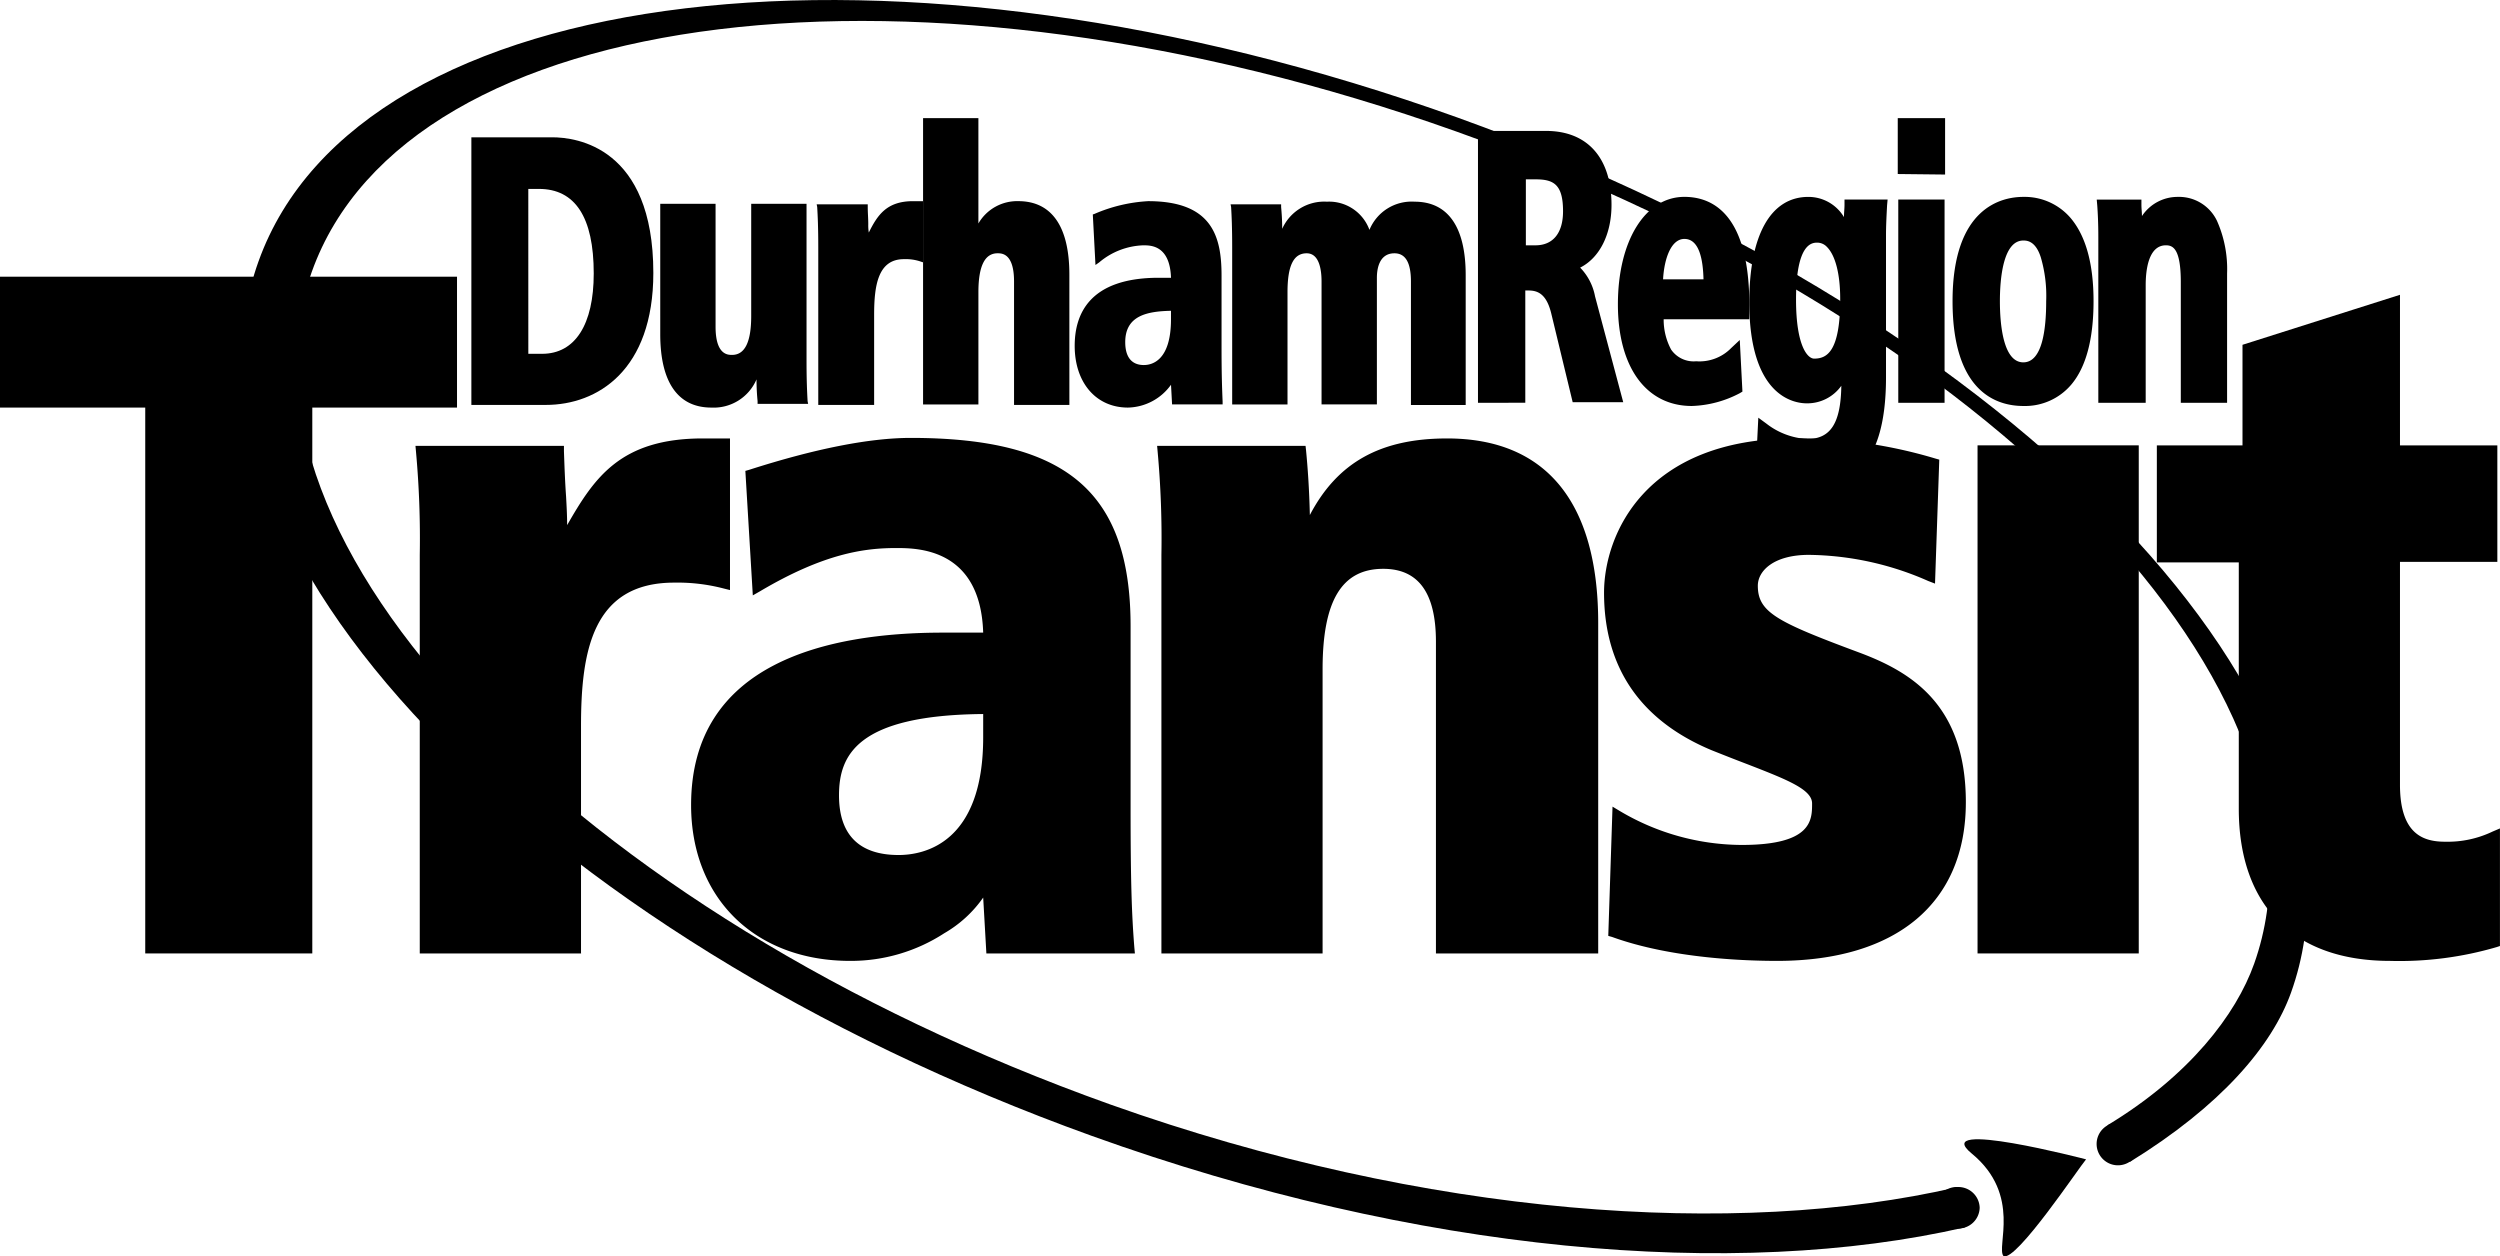 <svg xmlns="http://www.w3.org/2000/svg" viewBox="0 0 199.232 100.125">
  <defs>
  </defs>
  <g id="Group_37" data-name="Group 37" transform="translate(0 0.009)">
    <g id="Group_6" data-name="Group 6" transform="translate(19.288 -0.009)">
      <g id="Group_1" data-name="Group 1" transform="translate(135.001 94.596)">
        <path id="Path_1" data-name="Path 1" class="cls-1" d="M367.377,224.754a1.7,1.7,0,0,1-1.738,1.654,1.656,1.656,0,1,1,0-3.307A1.7,1.7,0,0,1,367.377,224.754Z" transform="translate(-363.9 -223.1)"/>
      </g>
      <g id="Group_4" data-name="Group 4">
        <g id="Group_2" data-name="Group 2">
          <path id="Path_2" data-name="Path 2" class="cls-2" d="M142.377,9.365C97.646-6.7,54.866-1.617,46.81,20.812c-8.056,22.387,21.666,53.592,66.4,69.7,26.033,9.37,51.3,11.49,69.576,7.293l-.721-3.18c-17.468,4.028-42.1,2.374-67.372-6.614C71.91,72.751,43.461,43.072,51.05,21.66,58.682.249,99.512-4.754,142.25,10.467s71.188,44.9,63.6,66.312c-1.442,4.07-5.173,8.946-11.7,12.889l1.781,2.926c7.293-4.494,11.32-9.243,12.847-13.483C216.83,56.682,187.108,25.476,142.377,9.365Z" transform="translate(-45.493 0.009)"/>
        </g>
        <g id="Group_3" data-name="Group 3" transform="translate(137.258 90.791)">
          <path id="Path_3" data-name="Path 3" class="cls-2" d="M378.923,215.727s-12.508-3.265-9.116-.466c4.028,3.307,1.908,7.5,2.544,8.183C373.369,223.867,378.372,216.363,378.923,215.727Z" transform="translate(-369.224 -214.127)"/>
        </g>
      </g>
      <g id="Group_5" data-name="Group 5" transform="translate(147.805 89.466)">
        <path id="Path_4" data-name="Path 4" class="cls-1" d="M397.492,212.7a1.7,1.7,0,1,1-1.7-1.7A1.7,1.7,0,0,1,397.492,212.7Z" transform="translate(-394.1 -211)"/>
      </g>
    </g>
    <g id="Group_14" data-name="Group 14" transform="translate(0 22.042)">
      <g id="Group_7" data-name="Group 7" transform="translate(92.217 12.889)">
        <path id="Path_5" data-name="Path 5" class="cls-2" d="M240.775,99.172c0-4.961-2.2-6.233-4.621-6.233-3.858,0-5.257,3.35-5.257,8.437v22.217h-12V92.261a80.656,80.656,0,0,0-.3-8.268h10.939c.17,1.738.3,3.943.3,6.614h.17c1.823-4.325,4.876-7.208,11.193-7.208,8.734,0,11.617,6.4,11.617,14.288v25.948h-12V99.172Z" transform="translate(-218.134 -82.976)"/>
        <path id="Path_6" data-name="Path 6" class="cls-3" d="M252.564,123.442H239.717V98.6c0-3.9-1.4-5.809-4.2-5.809-3.307,0-4.833,2.544-4.833,8.013v22.641H217.839V91.685a76.526,76.526,0,0,0-.3-8.225l-.042-.466h11.829l.042.382c.127,1.314.254,3.053.3,5.13,2.2-4.2,5.639-6.105,10.939-6.105,7.886,0,12.041,5.088,12.041,14.712v26.33Zm-12-.848h11.151V97.07c0-9.2-3.773-13.864-11.193-13.864-5.427,0-8.777,2.162-10.769,6.953l-.127.254h-.848v-.424c0-2.544-.127-4.621-.254-6.19H218.433c.17,1.908.254,4.155.254,7.844v30.909h11.151V100.759c0-5.893,1.908-8.861,5.681-8.861,4.2,0,5.045,3.6,5.045,6.657Z" transform="translate(-217.5 -82.4)"/>
      </g>
      <g id="Group_8" data-name="Group 8" transform="translate(157.596 13.44)">
        <path id="Path_7" data-name="Path 7" class="cls-2" d="M372.6,84.7h12.041v39.6h-12V84.7Z" transform="translate(-372.218 -84.276)"/>
        <path id="Path_8" data-name="Path 8" class="cls-3" d="M384.547,124.191H371.7V83.7h12.847Zm-12.041-.848H383.7V84.548H372.548v38.795Z" transform="translate(-371.7 -83.7)"/>
      </g>
      <g id="Group_9" data-name="Group 9" transform="translate(55.076 12.847)">
        <path id="Path_9" data-name="Path 9" class="cls-2" d="M135.267,85.8c3.137-.975,8.437-2.5,12.762-2.5,13.907,0,17.087,5.766,17.087,14.585v14.458c0,5.851.085,8.522.3,11.193H154.474l-.3-5.469h-.17c-.551,2.417-5.173,6.063-10.854,6.063-7.377,0-12.253-4.791-12.253-12,0-13.228,15.433-13.313,19.631-13.313h3.646c0-7.589-5.639-7.589-7.377-7.589-3.053,0-6.317.678-11.024,3.519Zm18.91,18.613c-4.791,0-12.338.3-12.338,6.911,0,5.173,4.2,5.173,5.173,5.173,1.06,0,7.165-.17,7.165-9.794v-2.29Z" transform="translate(-130.476 -82.876)"/>
        <path id="Path_10" data-name="Path 10" class="cls-3" d="M142.577,123.978c-7.589,0-12.677-5-12.677-12.423,0-11.363,10.9-13.737,20.055-13.737h3.222c-.212-6.741-5.257-6.741-6.953-6.741-2.5,0-5.724.424-10.812,3.434l-.594.339-.594-9.921.3-.085c5.3-1.7,9.625-2.544,12.889-2.544,12.465,0,17.511,4.367,17.511,15.009v14.458c0,5.766.085,8.48.3,11.151l.042.466H153.431l-.254-4.452a9.671,9.671,0,0,1-3.1,2.841A13.645,13.645,0,0,1,142.577,123.978Zm7.377-25.312c-12.72,0-19.207,4.325-19.207,12.889,0,7.038,4.621,11.575,11.829,11.575,5.342,0,9.964-3.434,10.473-5.766l.085-.339h.89l.3,5.469h10.091c-.212-2.544-.254-5.3-.254-10.769V97.267c0-11.744-6.657-14.161-16.663-14.161a44.347,44.347,0,0,0-12.338,2.374l.466,7.886c3.9-2.247,7.123-3.222,10.642-3.222,5.173,0,7.8,2.714,7.8,8.013v.424h-4.113Zm-3.477,17.723c-3.6,0-5.6-1.993-5.6-5.6,0-7.335,8.607-7.335,12.762-7.335h.424v2.714C154.025,115.625,148.259,116.389,146.478,116.389Zm6.7-12.084c-10.091.085-11.49,3.307-11.49,6.487,0,3.138,1.611,4.749,4.749,4.749,2.035,0,6.741-.933,6.741-9.37V104.3Z" transform="translate(-129.9 -82.3)"/>
      </g>
      <g id="Group_10" data-name="Group 10" transform="translate(171.885 1.442)">
        <path id="Path_11" data-name="Path 11" class="cls-2" d="M406.4,68.572h6.826V60.431l11.7-3.731V68.572h7.759v8.437h-7.759V95.2c0,3.9,1.738,4.961,4.028,4.961a8.6,8.6,0,0,0,3.943-.848v8.437a28.4,28.4,0,0,1-8.353,1.06c-6.233,0-11.617-3.053-11.617-11.7V77.051H406.4Z" transform="translate(-405.976 -56.149)"/>
        <path id="Path_12" data-name="Path 12" class="cls-3" d="M423.971,108.483c-7.674,0-12.041-4.409-12.041-12.126V76.727H405.4V67.4h6.826V59.385l12.55-3.985v12h7.759v9.285h-7.759V94.449c0,3.985,1.908,4.537,3.6,4.537a8.286,8.286,0,0,0,3.773-.806l.594-.254v9.37l-.254.085A27.519,27.519,0,0,1,423.971,108.483ZM406.248,75.836h6.529V96.357c0,9.837,7.038,11.278,11.193,11.278a30.686,30.686,0,0,0,7.929-.933V99.2a9.323,9.323,0,0,1-3.519.636c-3.01,0-4.452-1.738-4.452-5.385V75.836h7.759V68.247h-7.759v-11.7l-10.854,3.477v8.268h-6.826Z" transform="translate(-405.4 -55.4)"/>
      </g>
      <g id="Group_11" data-name="Group 11">
        <path id="Path_13" data-name="Path 13" class="cls-2" d="M12.575,62.582H1V53H36.573v9.582H25.04v43.5H12.575Z" transform="translate(-0.576 -52.576)"/>
        <path id="Path_14" data-name="Path 14" class="cls-3" d="M24.888,105.931H11.575V62.43H0V52H36.421V62.43H24.888Zm-12.465-.848H24.04v-43.5H35.615V52.848H.848v8.734H12.423Z" transform="translate(0 -52)"/>
      </g>
      <g id="Group_12" data-name="Group 12" transform="translate(127.832 12.889)">
        <path id="Path_15" data-name="Path 15" class="cls-2" d="M328.024,93.915a25.071,25.071,0,0,0-9.667-2.12c-3.138,0-4.494,1.526-4.494,2.883,0,2.417,1.738,3.265,8.31,5.724,4.113,1.526,8.268,4.113,8.268,11.575,0,8.819-6.614,12.253-14.585,12.253a41.021,41.021,0,0,1-13.016-1.908l.3-9.285a19.819,19.819,0,0,0,9.879,2.756c5.639,0,6.021-1.993,6.021-3.731s-3.138-2.5-8.268-4.621c-4.2-1.738-8.268-5.088-8.268-12.168,0-4.24,3.053-11.872,14.84-11.872a36.445,36.445,0,0,1,11.024,1.611Z" transform="translate(-302.076 -82.976)"/>
        <path id="Path_16" data-name="Path 16" class="cls-3" d="M315.28,124.036c-2.374,0-8.353-.17-13.144-1.908l-.3-.085.339-10.3.636.382a19.154,19.154,0,0,0,9.667,2.671c5.6,0,5.6-1.993,5.6-3.307,0-1.1-1.908-1.866-5.088-3.1q-1.336-.509-2.926-1.145c-5.681-2.374-8.565-6.614-8.565-12.55,0-4.579,3.222-12.3,15.264-12.3a37.985,37.985,0,0,1,11.151,1.611l.3.085-.339,9.879-.551-.212a24.1,24.1,0,0,0-9.5-2.078c-2.8,0-4.07,1.272-4.07,2.459,0,2.12,1.526,2.883,8.013,5.3,4.24,1.569,8.565,4.2,8.565,11.956C330.331,119.414,324.819,124.036,315.28,124.036Zm-12.55-2.629a41.713,41.713,0,0,0,12.55,1.781c4.24,0,14.161-1.145,14.161-11.829,0-7.208-4.028-9.709-8.013-11.151-6.487-2.417-8.565-3.307-8.565-6.105,0-1.611,1.526-3.307,4.918-3.307a24.072,24.072,0,0,1,9.243,1.95l.254-8.056a36.139,36.139,0,0,0-10.6-1.484c-11.363,0-14.416,7.208-14.416,11.448,0,5.681,2.629,9.5,8.013,11.787q1.59.636,2.926,1.145c3.646,1.4,5.639,2.2,5.639,3.858,0,2.162-.763,4.155-6.445,4.155a20.176,20.176,0,0,1-9.5-2.459Z" transform="translate(-301.5 -82.4)"/>
      </g>
      <g id="Group_13" data-name="Group 13" transform="translate(33.113 12.889)">
        <path id="Path_17" data-name="Path 17" class="cls-2" d="M79.5,92.261a80.658,80.658,0,0,0-.3-8.268H90.139c.085,2.374.212,4.791.3,7.165h.17c2.417-4.24,4.113-7.759,11.024-7.759h1.738V94.508a16.179,16.179,0,0,0-4.028-.466c-7,0-7.844,6.063-7.844,11.872v17.723h-12Z" transform="translate(-78.734 -82.976)"/>
        <path id="Path_18" data-name="Path 18" class="cls-3" d="M91.328,123.442H78.439V91.685a76.524,76.524,0,0,0-.3-8.225l-.042-.466H89.929v.424c.042,1.187.085,2.417.17,3.6.042.763.085,1.526.085,2.29C92.346,85.538,94.424,82.4,101,82.4h2.162V94.484l-.509-.127a14.551,14.551,0,0,0-3.943-.466c-6.529,0-7.42,5.512-7.42,11.448v18.1Zm-12.041-.848H90.438V105.3c0-6.063.975-12.3,8.268-12.3a16.759,16.759,0,0,1,3.6.339V83.206H101c-6.36,0-8.056,2.926-10.345,7l-.424.763H89.42v-.424c-.042-1.145-.085-2.332-.17-3.519-.042-1.06-.085-2.162-.127-3.222H79.033c.17,1.866.254,4.155.254,7.844Z" transform="translate(-78.1 -82.4)"/>
      </g>
    </g>
    <g id="Group_21" data-name="Group 21" transform="translate(37.565 9.407)">
      <g id="Group_15" data-name="Group 15" transform="translate(35.997)">
        <path id="Path_19" data-name="Path 19" d="M174.1,22.7h3.985v9.158h.042a3.352,3.352,0,0,1,3.35-2.544c2.883,0,3.858,2.5,3.858,5.6V45.087H181.35V35.5c0-1.95-.721-2.459-1.526-2.459-1.272,0-1.738,1.314-1.738,3.307v8.734H174.1Z" transform="translate(-173.846 -22.488)"/>
        <path id="Path_20" data-name="Path 20" class="cls-3" d="M185.16,45.053H180.75V35.216c0-2.247-.975-2.247-1.314-2.247-1.018,0-1.526,1.018-1.526,3.1v8.946H173.5V22.2h4.409v8.395a3.566,3.566,0,0,1,3.18-1.781c2.671,0,4.07,2.035,4.07,5.851Zm-3.985-.424h3.561V34.623c0-3.6-1.23-5.427-3.646-5.427a3.189,3.189,0,0,0-3.138,2.374l-.042.17h-.424V22.624h-3.562v22h3.562V36.107c0-.89,0-3.519,1.95-3.519.806,0,1.738.466,1.738,2.671Z" transform="translate(-173.5 -22.2)"/>
      </g>
      <g id="Group_16" data-name="Group 16" transform="translate(48.08 6.614)">
        <path id="Path_21" data-name="Path 21" d="M203.842,39.275a13.567,13.567,0,0,1,4.2-.975c4.579,0,5.639,2.29,5.639,5.724v5.681c0,2.29.042,3.35.085,4.409h-3.6l-.085-2.162h-.042c-.17.975-1.7,2.374-3.6,2.374-2.417,0-4.028-1.866-4.028-4.706,0-5.215,5.088-5.215,6.487-5.215h1.187c0-3.01-1.866-3.01-2.417-3.01a5.986,5.986,0,0,0-3.646,1.357Zm6.275,7.335c-1.569,0-4.07.127-4.07,2.714,0,2.035,1.4,2.035,1.7,2.035.339,0,2.374-.042,2.374-3.858Z" transform="translate(-202.23 -38.088)"/>
        <path id="Path_22" data-name="Path 22" class="cls-3" d="M206.24,54.251c-2.544,0-4.24-1.993-4.24-4.918,0-2.5,1.145-5.427,6.7-5.427h.975c-.085-2.586-1.611-2.586-2.2-2.586a5.73,5.73,0,0,0-3.519,1.357l-.3.212-.212-4.028.127-.042a12.469,12.469,0,0,1,4.282-1.018c5.13,0,5.851,2.841,5.851,5.936v5.681c0,2.247.042,3.307.085,4.367V54h-4.028l-.085-1.569A4.325,4.325,0,0,1,206.24,54.251Zm2.417-9.964c-4.155,0-6.275,1.7-6.275,5,0,2.756,1.484,4.494,3.816,4.494a3.639,3.639,0,0,0,3.392-2.2l.042-.127h.424l.085,2.162h3.18c-.085-.975-.085-2.078-.085-4.2V43.736c0-3.307-.933-5.512-5.427-5.512a11.431,11.431,0,0,0-3.985.933l.17,2.968a5.9,5.9,0,0,1,3.434-1.187c1.738,0,2.629,1.06,2.629,3.222v.212h-1.4Zm-1.145,7c-1.23,0-1.908-.806-1.908-2.247,0-2.926,3.01-2.926,4.282-2.926h.212v1.1C210.1,50.986,208.105,51.283,207.512,51.283Zm2.162-4.749c-1.908.042-3.646.382-3.646,2.5,0,1.187.509,1.823,1.484,1.823.636,0,2.162-.339,2.162-3.646Z" transform="translate(-202 -37.8)"/>
      </g>
      <g id="Group_17" data-name="Group 17" transform="translate(60.503 6.657)">
        <path id="Path_23" data-name="Path 23" d="M246.288,44.433c0-1.781-.636-2.459-1.526-2.459-1.187,0-1.611,1.018-1.611,2.162v9.879h-3.943V44.433c0-1.993-.721-2.459-1.4-2.459-1.314,0-1.738,1.357-1.738,3.307v8.734h-3.985v-12.3c0-1.484-.042-2.459-.085-3.265h3.6c.042.678.085,1.569.085,2.586h.042c.594-1.7,1.611-2.841,3.689-2.841a3.392,3.392,0,0,1,3.392,2.586,3.547,3.547,0,0,1,3.6-2.586c2.883,0,3.858,2.5,3.858,5.6V53.972h-3.985Z" transform="translate(-231.703 -38.073)"/>
        <path id="Path_24" data-name="Path 24" class="cls-3" d="M250.083,54.1h-4.409V44.26c0-1.484-.424-2.247-1.314-2.247-1.272,0-1.4,1.357-1.4,1.95V54.054H238.55V44.26c0-1.018-.212-2.247-1.187-2.247-1.06,0-1.526,1.018-1.526,3.1v8.946h-4.409V41.546c0-1.569-.042-2.5-.085-3.222l-.042-.212h4.028v.212c.042.466.085,1.018.085,1.738a3.668,3.668,0,0,1,3.561-2.162,3.422,3.422,0,0,1,3.392,2.247,3.631,3.631,0,0,1,3.6-2.247c2.671,0,4.07,2.035,4.07,5.851V54.1Zm-3.985-.424h3.562V43.666c0-3.6-1.23-5.427-3.646-5.427a3.292,3.292,0,0,0-3.392,2.459l-.212.509-.17-.551a3.107,3.107,0,0,0-3.18-2.459c-1.738,0-2.841.848-3.477,2.714l-.042.127h-.424V40.91c0-.975-.042-1.781-.085-2.374h-3.18c.042.721.085,1.611.085,3.053V53.672H235.5V45.15c0-2.332.678-3.519,1.95-3.519.594,0,1.611.339,1.611,2.671v9.37h3.562V44.005c0-1.484.678-2.374,1.823-2.374.763,0,1.738.466,1.738,2.671v9.37Z" transform="translate(-231.3 -37.9)"/>
      </g>
      <g id="Group_18" data-name="Group 18" transform="translate(15.052 6.826)">
        <path id="Path_25" data-name="Path 25" d="M135.893,51.138c0,1.484.042,2.459.085,3.265h-3.6c-.042-.678-.085-1.569-.085-2.586h-.042c-.594,1.7-1.611,2.841-3.689,2.841-2.883,0-3.858-2.5-3.858-5.639V38.842h3.985v9.582c0,1.95.721,2.459,1.526,2.459,1.272,0,1.738-1.314,1.738-3.307V38.8h3.985V51.138Z" transform="translate(-124.446 -38.588)"/>
        <path id="Path_26" data-name="Path 26" class="cls-3" d="M128.17,54.539c-2.671,0-4.07-2.035-4.07-5.851V38.3h4.409v9.794c0,2.247.975,2.247,1.314,2.247,1.018,0,1.526-1.018,1.526-3.1V38.3h4.409V50.808c0,1.526.042,2.459.085,3.222l.042.212h-4.028V54.03c-.042-.424-.085-1.018-.085-1.738A3.711,3.711,0,0,1,128.17,54.539Zm-3.6-15.815v9.964c0,3.6,1.23,5.427,3.646,5.427,1.738,0,2.841-.848,3.477-2.714l.042-.127h.424v.212c0,.975.042,1.823.085,2.374h3.18c-.042-.721-.085-1.611-.085-3.053V38.724h-3.562v8.522c0,.89,0,3.519-1.95,3.519-.806,0-1.738-.466-1.738-2.671v-9.37Z" transform="translate(-124.1 -38.3)"/>
      </g>
      <g id="Group_19" data-name="Group 19" transform="translate(27.517 6.614)">
        <path id="Path_27" data-name="Path 27" d="M154.185,41.719c0-1.484-.042-2.459-.085-3.265h3.6c.042.933.085,1.866.085,2.8h.042c.806-1.654,1.357-3.053,3.646-3.053h.594v4.367a4.121,4.121,0,0,0-1.314-.17c-2.29,0-2.586,2.374-2.586,4.664v6.953h-3.985Z" transform="translate(-153.846 -38.03)"/>
        <path id="Path_28" data-name="Path 28" class="cls-3" d="M158.037,54.039h-4.409V41.489c0-1.569-.042-2.5-.085-3.222l-.042-.212h4.07v.212c0,.466.042.89.042,1.357a3.648,3.648,0,0,0,.042.678c.678-1.357,1.4-2.5,3.519-2.5h.806v4.876l-.254-.085a3.7,3.7,0,0,0-1.272-.17c-2.078,0-2.374,2.12-2.374,4.452v7.165Zm-3.986-.424h3.562V46.831c0-2.417.339-4.876,2.8-4.876a3.933,3.933,0,0,1,1.1.127V38.224h-.382c-2.035,0-2.586,1.145-3.35,2.714l-.17.339h-.382v-.212c0-.466-.042-.975-.042-1.442,0-.382-.042-.763-.042-1.145h-3.18c.042.721.085,1.611.085,3.053V53.615Z" transform="translate(-153.5 -37.8)"/>
      </g>
      <g id="Group_20" data-name="Group 20" transform="translate(0 1.526)">
        <path id="Path_29" data-name="Path 29" d="M89.1,26.3h6.233c3.943,0,7.844,2.756,7.844,10.6,0,7.208-3.943,10.261-8.353,10.261H89.1Zm4.113,17.256h1.314c2.968,0,4.325-2.8,4.325-6.614,0-4.325-1.4-6.953-4.579-6.953h-1.06Z" transform="translate(-88.888 -26.088)"/>
        <path id="Path_30" data-name="Path 30" class="cls-3" d="M94.536,47.127H88.6V25.8h6.445c1.908,0,8.056.763,8.056,10.812C103.1,44.371,98.649,47.127,94.536,47.127ZM89.024,46.7h5.469c6.021,0,8.141-5.173,8.141-10.049,0-6.529-2.841-10.388-7.632-10.388H89.024Zm5.215-3.222H92.713V29.489h1.272c3.138,0,4.791,2.5,4.791,7.165C98.776,40.979,97.122,43.48,94.239,43.48Zm-1.1-.424h1.1c2.629,0,4.113-2.332,4.113-6.4,0-4.494-1.484-6.741-4.367-6.741h-.848Z" transform="translate(-88.6 -25.8)"/>
      </g>
    </g>
    <g id="Group_36" data-name="Group 36" transform="translate(117.784 9.407)">
      <g id="Group_28" data-name="Group 28">
        <g id="Group_22" data-name="Group 22" transform="translate(0 1.018)">
          <path id="Path_31" data-name="Path 31" class="cls-4" d="M278.8,25.7h5c2.841,0,4.791,1.654,4.791,5.469,0,2.714-1.314,4.537-3.1,4.876v.085c.594.127,1.272.466,1.781,2.417l2.078,7.929H286.22l-1.569-6.784c-.382-1.654-1.145-2.162-2.247-2.162h-.678v8.946H278.8Zm4.155,9.073c1.569,0,2.629-1.06,2.629-3.138,0-2.374-.975-2.968-2.629-2.968h-1.187v6.148h1.187Z" transform="translate(-278.376 -25.234)"/>
          <path id="Path_32" data-name="Path 32" class="cls-3" d="M277.8,46.266V24.6h5.427c3.307,0,5.215,2.162,5.215,5.893,0,2.374-.975,4.24-2.5,5a4.452,4.452,0,0,1,1.187,2.29l2.247,8.437h-4.028l-1.7-7.038c-.382-1.611-1.1-1.866-1.823-1.866h-.254v8.946Zm.848-20.775V45.46h2.078V36.514h1.1c1.4,0,2.247.806,2.629,2.5l1.526,6.445h2.247l-1.95-7.377c-.509-1.908-1.1-2.035-1.442-2.12l-.339-.085v-.806l.339-.085c1.7-.339,2.756-2.078,2.756-4.452,0-3.307-1.526-5.045-4.367-5.045Zm3.731,9.073h-1.611v-7h1.611c2.12,0,3.053,1.018,3.053,3.392C285.432,33.207,284.287,34.564,282.379,34.564Zm-.763-.848h.763c1.4,0,2.2-.975,2.2-2.714,0-2.162-.763-2.544-2.2-2.544h-.763Z" transform="translate(-277.8 -24.6)"/>
        </g>
        <g id="Group_23" data-name="Group 23" transform="translate(11.151 6.275)">
          <path id="Path_33" data-name="Path 33" class="cls-4" d="M314.089,52.84a7,7,0,0,1-3.519.975c-3.816,0-5.469-3.562-5.469-7.674,0-4.579,1.866-8.141,4.876-8.141,2.544,0,4.749,1.95,4.749,8.183V46.9H307.9c0,2.629.806,4.2,3.01,4.2a4,4,0,0,0,3.1-1.187Zm-2.162-8.268c0-2.714-.678-4.07-1.993-4.07-1.484,0-2.12,2.035-2.12,4.07Z" transform="translate(-304.676 -37.576)"/>
          <path id="Path_34" data-name="Path 34" class="cls-3" d="M309.993,53.663c-3.646,0-5.893-3.1-5.893-8.1,0-5.045,2.162-8.565,5.3-8.565,2.332,0,5.173,1.484,5.173,8.607v1.145h-6.826a5.037,5.037,0,0,0,.594,2.417,2.179,2.179,0,0,0,1.993.933h0a3.534,3.534,0,0,0,2.8-1.06l.678-.636.212,4.113-.212.127A8.74,8.74,0,0,1,309.993,53.663ZM309.4,37.848c-2.629,0-4.452,3.18-4.452,7.717,0,6.741,3.858,7.25,5.045,7.25a6.7,6.7,0,0,0,3.1-.806L313,50.186a4.6,4.6,0,0,1-2.714.763h0a2.889,2.889,0,0,1-2.671-1.314,5.962,5.962,0,0,1-.763-3.307V45.9h6.826v-.3C313.682,42.088,312.961,37.848,309.4,37.848Zm-2.544,6.572V44c0-2.756.975-4.494,2.544-4.494,1.1,0,2.417.763,2.417,4.494v.424Zm2.544-4.07c-1.06,0-1.611,1.569-1.7,3.222h3.222C310.884,42,310.587,40.35,309.4,40.35Z" transform="translate(-304.1 -37)"/>
        </g>
        <g id="Group_24" data-name="Group 24" transform="translate(21.623 6.275)">
          <path id="Path_35" data-name="Path 35" class="cls-4" d="M330.421,55.977a6.435,6.435,0,0,0,3.477,1.314c2.671,0,3.138-2.417,3.138-4.833V51.016h-.042c-.466,1.187-1.272,2.586-3.138,2.586-1.654,0-4.155-1.442-4.155-7.632,0-4.24,1.187-7.971,4.282-7.971,1.738,0,2.544,1.272,3.138,2.629h.085c0-.806.085-1.569.085-2.374h2.586c-.042.806-.085,1.611-.085,2.417v11.32c0,4.791-1.145,8.225-5.469,8.225a10.192,10.192,0,0,1-4.07-.933Zm4.113-5.13c1.781,0,2.5-1.654,2.5-5.173,0-3.222-.933-4.961-2.29-4.918-1.484.042-2.078,1.823-2.078,4.961C332.668,49.363,333.558,50.847,334.533,50.847Z" transform="translate(-329.318 -37.576)"/>
          <path id="Path_36" data-name="Path 36" class="cls-3" d="M333.8,60.023a10.141,10.141,0,0,1-4.24-.975l-.254-.127.212-4.325.636.466a5.813,5.813,0,0,0,3.265,1.23c1.866,0,2.671-1.272,2.714-4.24a3.324,3.324,0,0,1-2.756,1.4c-1.06,0-4.579-.594-4.579-8.056,0-5.342,1.7-8.395,4.706-8.395a3.3,3.3,0,0,1,2.841,1.611v-.042c0-.3.042-.636.042-.933v-.424h3.434l-.042.466c-.042.806-.085,1.611-.085,2.374v11.32C339.7,59.132,336.3,60.023,333.8,60.023Zm-3.646-1.611a9.28,9.28,0,0,0,3.646.806c3.519,0,5.045-2.332,5.045-7.8V40.1c0-.678.042-1.314.085-1.993h-1.7a2.418,2.418,0,0,1-.042.551c-.042.466-.042.933-.042,1.4v.424h-.806l-.127-.254c-.636-1.442-1.357-2.374-2.756-2.374-3.477,0-3.858,5.257-3.858,7.547,0,6.7,2.841,7.208,3.731,7.208,1.272,0,2.12-.721,2.714-2.332l.085-.254h.763v1.866c0,1.442,0,5.257-3.562,5.257a6.127,6.127,0,0,1-3.1-.975Zm3.858-7.717h0c-1.442,0-2.29-2.078-2.29-5.554,0-2.29.254-5.342,2.5-5.385a2.094,2.094,0,0,1,1.442.594c.848.848,1.314,2.459,1.314,4.749C336.941,47.727,336.6,50.695,334.015,50.695Zm.212-10.049h0c-.424,0-1.7.042-1.7,4.537,0,3.731.933,4.706,1.442,4.706,1.018,0,2.078-.551,2.078-4.749,0-1.993-.382-3.477-1.06-4.155A1.062,1.062,0,0,0,334.227,40.646Z" transform="translate(-328.8 -37)"/>
        </g>
        <g id="Group_25" data-name="Group 25" transform="translate(33.453)">
          <path id="Path_37" data-name="Path 37" class="cls-4" d="M357.7,23.2h2.926v3.646H357.7Zm.042,6.487h2.841V45.035h-2.841Z" transform="translate(-357.276 -22.776)"/>
          <path id="Path_38" data-name="Path 38" class="cls-3" d="M356.742,44.883v-16.2h3.689v16.2Zm.848-15.348v14.5h1.993v-14.5Zm-.89-2.883V22.2h3.773v4.494Zm.848-3.6v2.8h2.078v-2.8Z" transform="translate(-356.7 -22.2)"/>
        </g>
        <g id="Group_26" data-name="Group 26" transform="translate(37.82 6.275)">
          <path id="Path_39" data-name="Path 39" class="cls-4" d="M373.215,38c2.417,0,5.173,1.654,5.173,7.886,0,6.445-2.8,7.929-5.173,7.929-2.417,0-5.215-1.484-5.215-7.929C368,39.611,370.8,38,373.215,38Zm0,13.186c1.823,0,2.247-2.756,2.247-5.3s-.424-5.257-2.247-5.257-2.29,2.714-2.29,5.257C370.968,48.473,371.392,51.186,373.215,51.186Z" transform="translate(-367.576 -37.576)"/>
          <path id="Path_40" data-name="Path 40" class="cls-3" d="M372.639,53.663c-2.12,0-5.639-1.1-5.639-8.353,0-7.5,3.943-8.31,5.639-8.31h0a4.823,4.823,0,0,1,3.816,1.738c1.187,1.442,1.781,3.646,1.781,6.572,0,3.01-.594,5.257-1.781,6.657A4.827,4.827,0,0,1,372.639,53.663Zm0-15.815c-1.781,0-4.791.975-4.791,7.462,0,4.918,1.654,7.5,4.791,7.5a4,4,0,0,0,3.18-1.4c1.06-1.23,1.611-3.307,1.611-6.105,0-2.714-.551-4.749-1.611-6.021a4.082,4.082,0,0,0-3.18-1.442Zm0,13.186h0c-1.23,0-2.714-.975-2.714-5.724,0-3.773.89-5.681,2.714-5.681h0c.721,0,1.654.339,2.2,1.95a12.32,12.32,0,0,1,.466,3.731Q375.31,51.034,372.639,51.034Zm0-10.557h0c-1.611,0-1.866,3.053-1.866,4.833,0,1.823.254,4.876,1.866,4.876,1.526,0,1.823-2.671,1.823-4.876a10.9,10.9,0,0,0-.424-3.477C373.614,40.477,372.893,40.477,372.639,40.477Z" transform="translate(-367 -37)"/>
        </g>
        <g id="Group_27" data-name="Group 27" transform="translate(49.31 6.275)">
          <path id="Path_41" data-name="Path 41" class="cls-4" d="M395.285,40.756c0-.933-.042-1.866-.085-2.544h2.671c.042.763.085,1.569.085,2.374H398c.424-.933,1.23-2.586,3.137-2.586,2.671,0,3.477,2.586,3.477,5.681V53.56h-2.841v-9.2c0-2.374-.466-3.35-1.611-3.35-1.484,0-2.035,1.654-2.035,3.6V53.56h-2.841Z" transform="translate(-394.734 -37.576)"/>
          <path id="Path_42" data-name="Path 42" class="cls-3" d="M394.227,53.408V40.18c0-1.06-.042-1.908-.085-2.5l-.042-.466h3.562v.424c0,.3.042.594.042.89A3.407,3.407,0,0,1,400.545,37h0a3.35,3.35,0,0,1,3.138,1.908,9.462,9.462,0,0,1,.806,4.2v10.3H400.8V43.784c0-2.671-.636-2.926-1.187-2.926-1.4,0-1.611,1.993-1.611,3.18v9.37Zm.848-13.228V52.56h1.993V44.038c0-3.519,1.526-4.028,2.459-4.028,1.823,0,2.035,1.908,2.035,3.773V52.56h1.993V43.105a8.42,8.42,0,0,0-.678-3.816,2.467,2.467,0,0,0-2.374-1.442h0c-1.526,0-2.247,1.187-2.756,2.332l-.382-.17v.424h-.636l.17-.424c0-.466-.042-.933-.042-1.4a2.065,2.065,0,0,0-.042-.509h-1.781c.042.551.042,1.23.042,2.078Z" transform="translate(-394.1 -37)"/>
        </g>
      </g>
      <g id="Group_35" data-name="Group 35" transform="translate(0.636 0.466)">
        <g id="Group_29" data-name="Group 29" transform="translate(0 1.06)">
          <path id="Path_43" data-name="Path 43" class="cls-4" d="M279.3,25.8h5c2.841,0,4.791,1.654,4.791,5.469,0,2.714-1.314,4.537-3.1,4.876v.085c.594.127,1.272.466,1.781,2.417l2.078,7.929H286.72l-1.569-6.784c-.382-1.654-1.145-2.162-2.247-2.162h-.678v8.946H279.3Zm4.155,9.073c1.569,0,2.629-1.06,2.629-3.138,0-2.374-.975-2.968-2.629-2.968h-1.187v6.148h1.187Z" transform="translate(-279.3 -25.8)"/>
        </g>
        <g id="Group_30" data-name="Group 30" transform="translate(11.151 6.275)">
          <path id="Path_44" data-name="Path 44" class="cls-4" d="M314.589,52.94a7,7,0,0,1-3.519.975c-3.816,0-5.469-3.562-5.469-7.674,0-4.579,1.866-8.141,4.876-8.141,2.544,0,4.749,1.95,4.749,8.183V47H308.4c0,2.629.806,4.2,3.01,4.2a4,4,0,0,0,3.1-1.187Zm-2.12-8.268c0-2.714-.678-4.07-1.993-4.07-1.484,0-2.12,2.035-2.12,4.07Z" transform="translate(-305.6 -38.1)"/>
        </g>
        <g id="Group_31" data-name="Group 31" transform="translate(21.581 6.275)">
          <path id="Path_45" data-name="Path 45" class="cls-4" d="M330.921,56.077a6.435,6.435,0,0,0,3.477,1.314c2.671,0,3.138-2.417,3.138-4.833V51.116h-.042c-.466,1.187-1.272,2.586-3.138,2.586-1.654,0-4.155-1.442-4.155-7.632,0-4.24,1.187-7.971,4.282-7.971,1.738,0,2.544,1.272,3.138,2.629h.085c0-.806.085-1.569.085-2.374h2.586c-.042.806-.085,1.611-.085,2.417v11.32c0,4.791-1.145,8.225-5.469,8.225a10.192,10.192,0,0,1-4.07-.933Zm4.113-5.088c1.781,0,2.5-1.654,2.5-5.173,0-3.222-.933-4.961-2.29-4.918-1.484.042-2.078,1.823-2.078,4.961C333.168,49.463,334.058,50.989,335.033,50.989Z" transform="translate(-330.2 -38.1)"/>
        </g>
        <g id="Group_32" data-name="Group 32" transform="translate(33.453)">
          <path id="Path_46" data-name="Path 46" class="cls-4" d="M358.2,23.3h2.926v3.646H358.2Zm.042,6.529h2.841V45.178h-2.841Z" transform="translate(-358.2 -23.3)"/>
        </g>
        <g id="Group_33" data-name="Group 33" transform="translate(37.82 6.275)">
          <path id="Path_47" data-name="Path 47" class="cls-4" d="M373.715,38.1c2.417,0,5.173,1.654,5.173,7.886,0,6.445-2.8,7.929-5.173,7.929-2.417,0-5.215-1.484-5.215-7.929C368.5,39.754,371.3,38.1,373.715,38.1Zm0,13.186c1.823,0,2.247-2.756,2.247-5.3s-.424-5.257-2.247-5.257-2.29,2.714-2.29,5.257C371.468,48.573,371.892,51.286,373.715,51.286Z" transform="translate(-368.5 -38.1)"/>
        </g>
        <g id="Group_34" data-name="Group 34" transform="translate(49.352 6.275)">
          <path id="Path_48" data-name="Path 48" class="cls-4" d="M395.785,40.856c0-.933-.042-1.866-.085-2.544h2.671c.042.763.085,1.569.085,2.374h.042c.424-.933,1.23-2.586,3.138-2.586,2.671,0,3.477,2.586,3.477,5.681V53.66h-2.841v-9.2c0-2.374-.466-3.35-1.611-3.35-1.484,0-2.035,1.654-2.035,3.6V53.66h-2.841Z" transform="translate(-395.7 -38.1)"/>
        </g>
      </g>
    </g>
  </g>
</svg>
